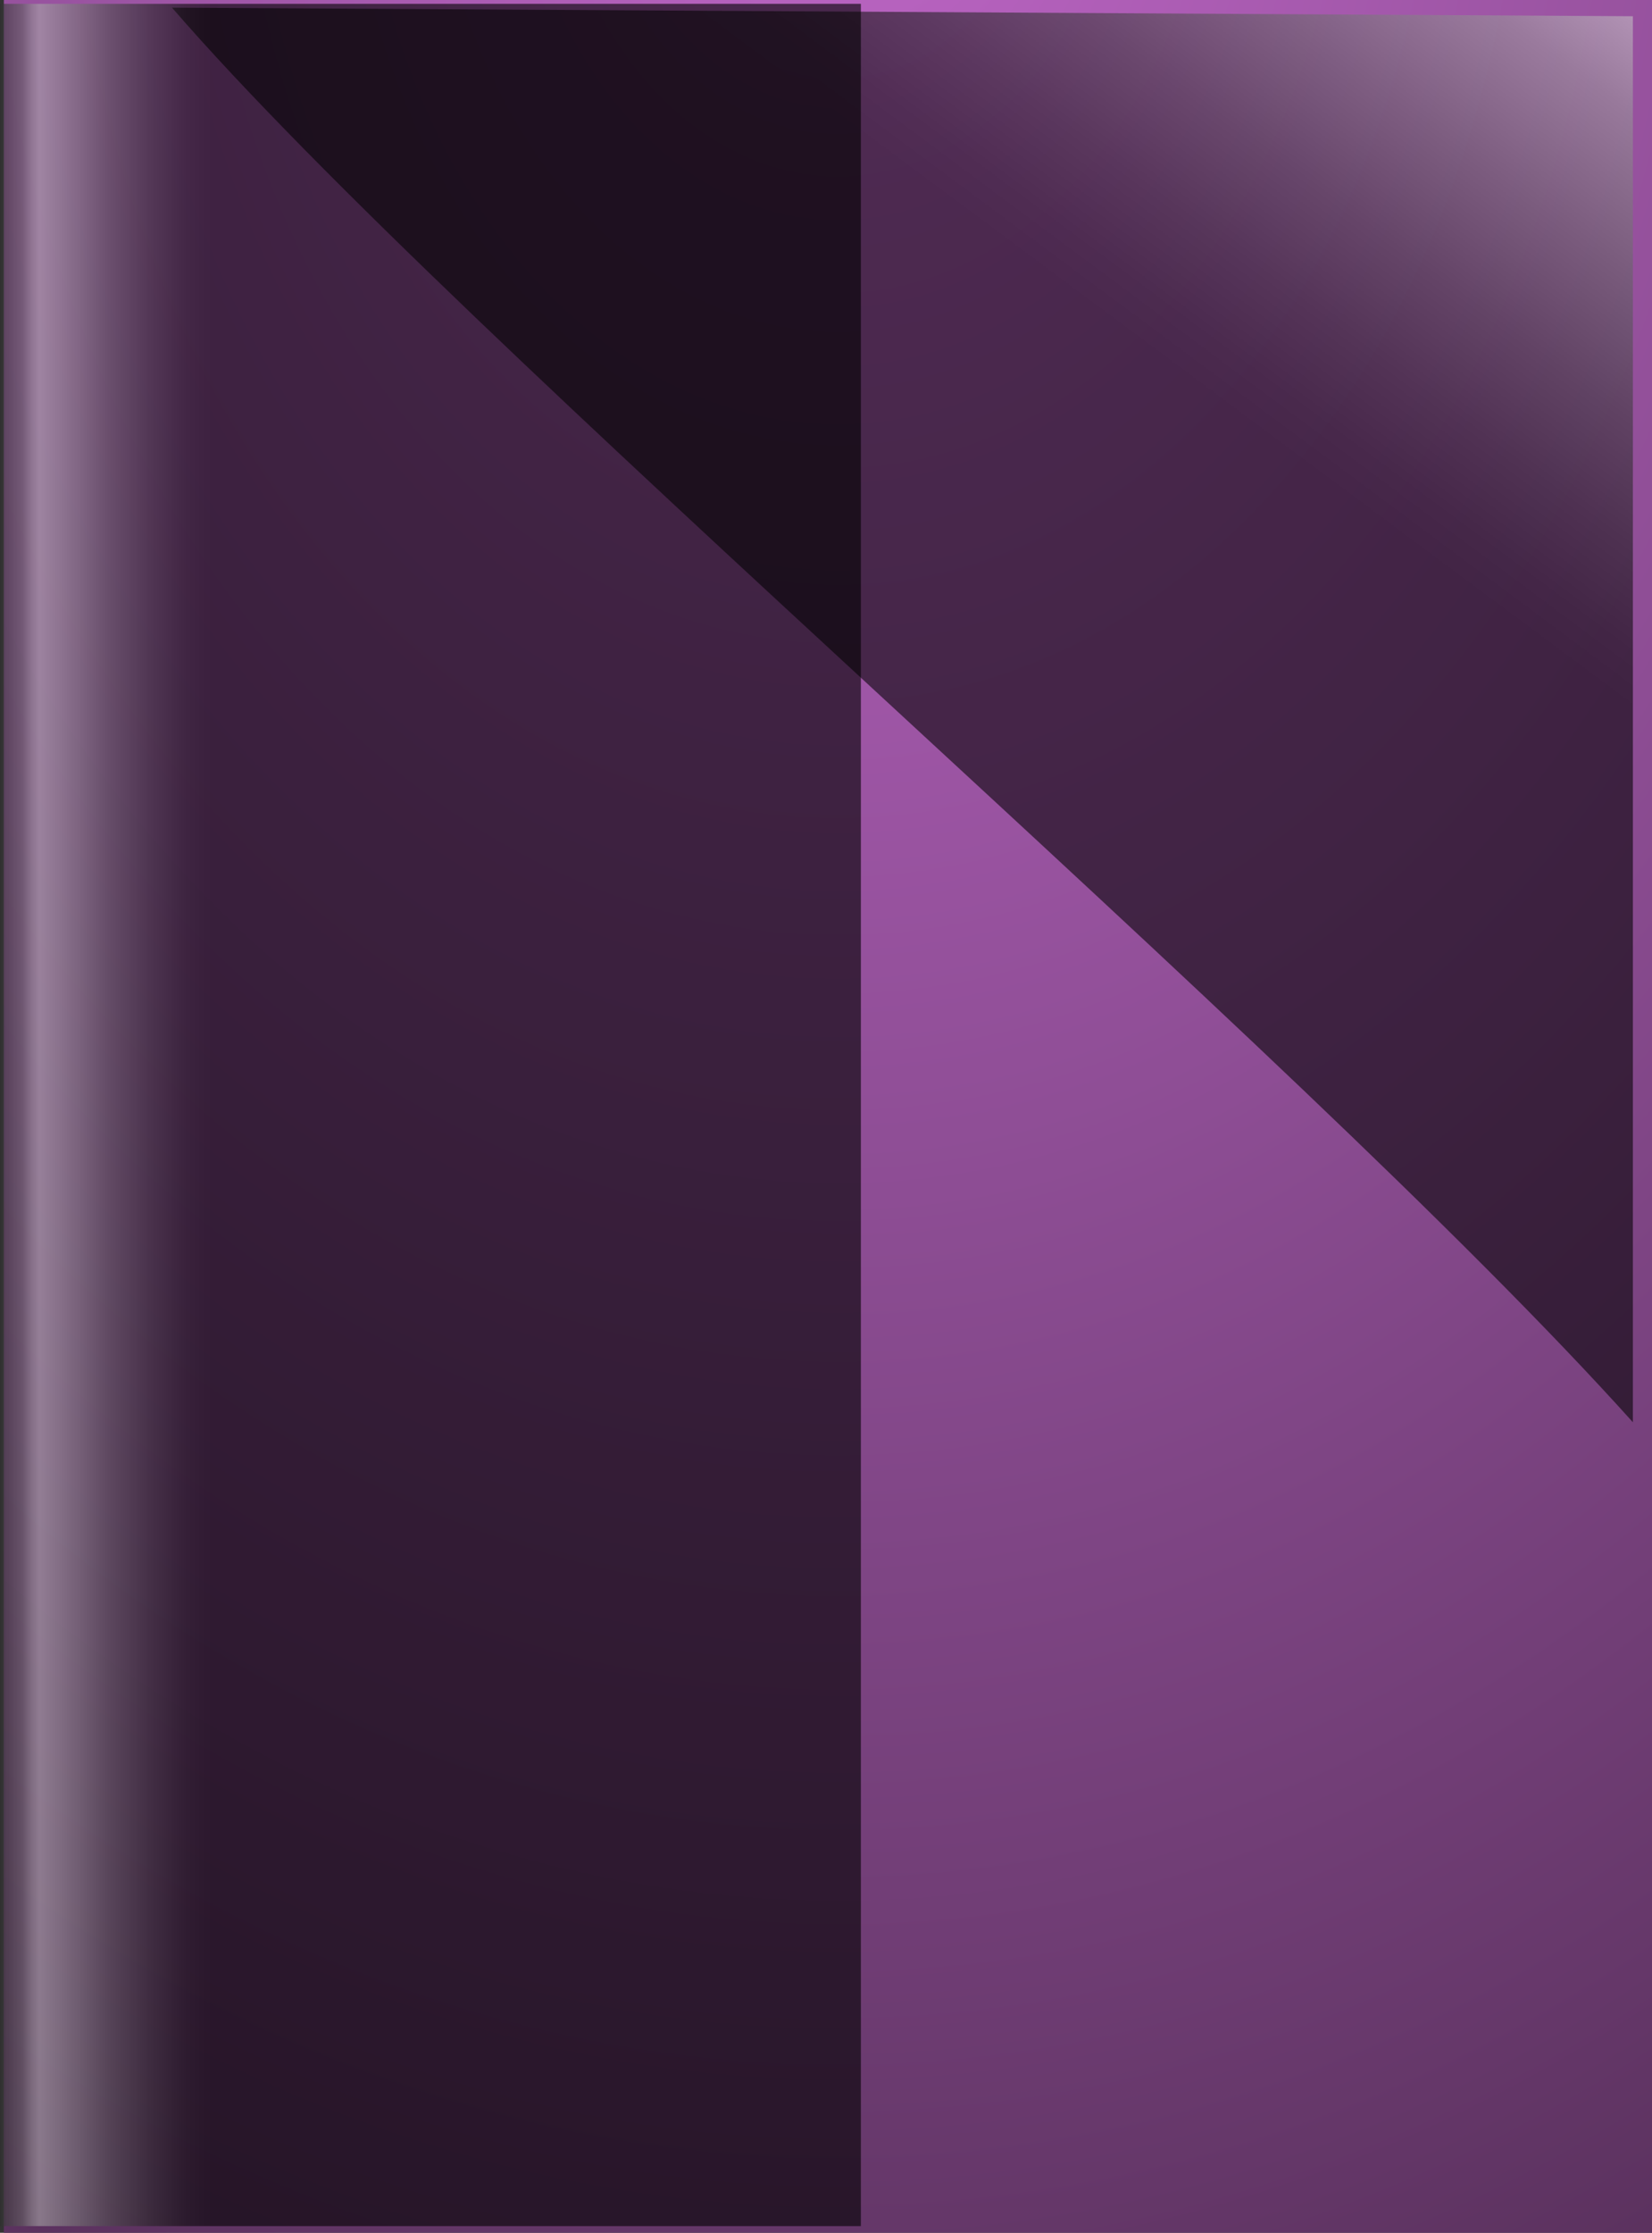 <?xml version="1.0" encoding="utf-8"?>
<!-- Generator: Adobe Illustrator 27.3.1, SVG Export Plug-In . SVG Version: 6.00 Build 0)  -->
<svg version="1.1" id="圖層_1" xmlns="http://www.w3.org/2000/svg" xmlns:xlink="http://www.w3.org/1999/xlink" x="0px" y="0px"
	 viewBox="0 0 172.9 233.6" style="enable-background:new 0 0 172.9 233.6;" xml:space="preserve">
<rect x="0" y="0" width="172.9" height="233.6" fill="#333333" stroke="none"/>
<style type="text/css">
	.st0{fill:url(#SVGID_1_);}
	.st1{opacity:0.56;fill:url(#SVGID_00000053531320154926476850000011131978276061186956_);enable-background:new    ;}
	.st2{opacity:0.6;fill:url(#SVGID_00000106838843270861290280000001275690933636529587_);enable-background:new    ;}
</style>
<radialGradient id="SVGID_1_" cx="269.695" cy="176.979" r="252.48" gradientTransform="matrix(0.87 0 0 -1.17 -146.96 184.067)" gradientUnits="userSpaceOnUse">
	<stop  offset="0" style="stop-color:#BF67C7"/>
	<stop  offset="0.13" style="stop-color:#B15FB9"/>
	<stop  offset="0.502" style="stop-color:#8D4D94"/>
	<stop  offset="1" style="stop-color:#562F59"/>
</radialGradient>
<rect x="0.4" y="0" class="st0" width="172.6" height="233.6"/>
<linearGradient id="SVGID_00000007409269791870312270000017307969053873129405_" gradientUnits="userSpaceOnUse" x1="165.224" y1="254.658" x2="61.794" y2="115.568" gradientTransform="matrix(1 0 0 -1 0 234.331)">
	<stop  offset="2.000000e-02" style="stop-color:#FFFFFF"/>
	<stop  offset="6.000000e-02" style="stop-color:#DADADA"/>
	<stop  offset="0.13" style="stop-color:#989898"/>
	<stop  offset="0.21" style="stop-color:#626262"/>
	<stop  offset="0.28" style="stop-color:#373737"/>
	<stop  offset="0.34" style="stop-color:#191919"/>
	<stop  offset="0.39" style="stop-color:#060606"/>
	<stop  offset="0.42" style="stop-color:#000000"/>
	<stop  offset="1" style="stop-color:#000000"/>
</linearGradient>
<path style="opacity:0.56;fill:url(#SVGID_00000007409269791870312270000017307969053873129405_);enable-background:new    ;" d="
	M18,0.8c30.4,35.1,117.6,108.7,152.9,148V1.7L18,0.8z"/>
<linearGradient id="SVGID_00000119098453100796704440000009420635831838703501_" gradientUnits="userSpaceOnUse" x1="-4.87" y1="117.696" x2="85.22" y2="117.696" gradientTransform="matrix(1 0 0 -1 0 234.331)">
	<stop  offset="0" style="stop-color:#000000"/>
	<stop  offset="2.000000e-02" style="stop-color:#030303"/>
	<stop  offset="3.000000e-02" style="stop-color:#0F0F0F"/>
	<stop  offset="5.000000e-02" style="stop-color:#222222"/>
	<stop  offset="6.000000e-02" style="stop-color:#3D3D3D"/>
	<stop  offset="8.000000e-02" style="stop-color:#606060"/>
	<stop  offset="9.000000e-02" style="stop-color:#8A8A8A"/>
	<stop  offset="0.1" style="stop-color:#A6A6A6"/>
	<stop  offset="0.13" style="stop-color:#868686"/>
	<stop  offset="0.18" style="stop-color:#4D4D4D"/>
	<stop  offset="0.23" style="stop-color:#232323"/>
	<stop  offset="0.27" style="stop-color:#090909"/>
	<stop  offset="0.3" style="stop-color:#000000"/>
	<stop  offset="1" style="stop-color:#000000"/>
</linearGradient>
<rect y="0.4" style="opacity:0.6;fill:url(#SVGID_00000119098453100796704440000009420635831838703501_);enable-background:new    ;" width="90.1" height="232.5"/>
</svg>

